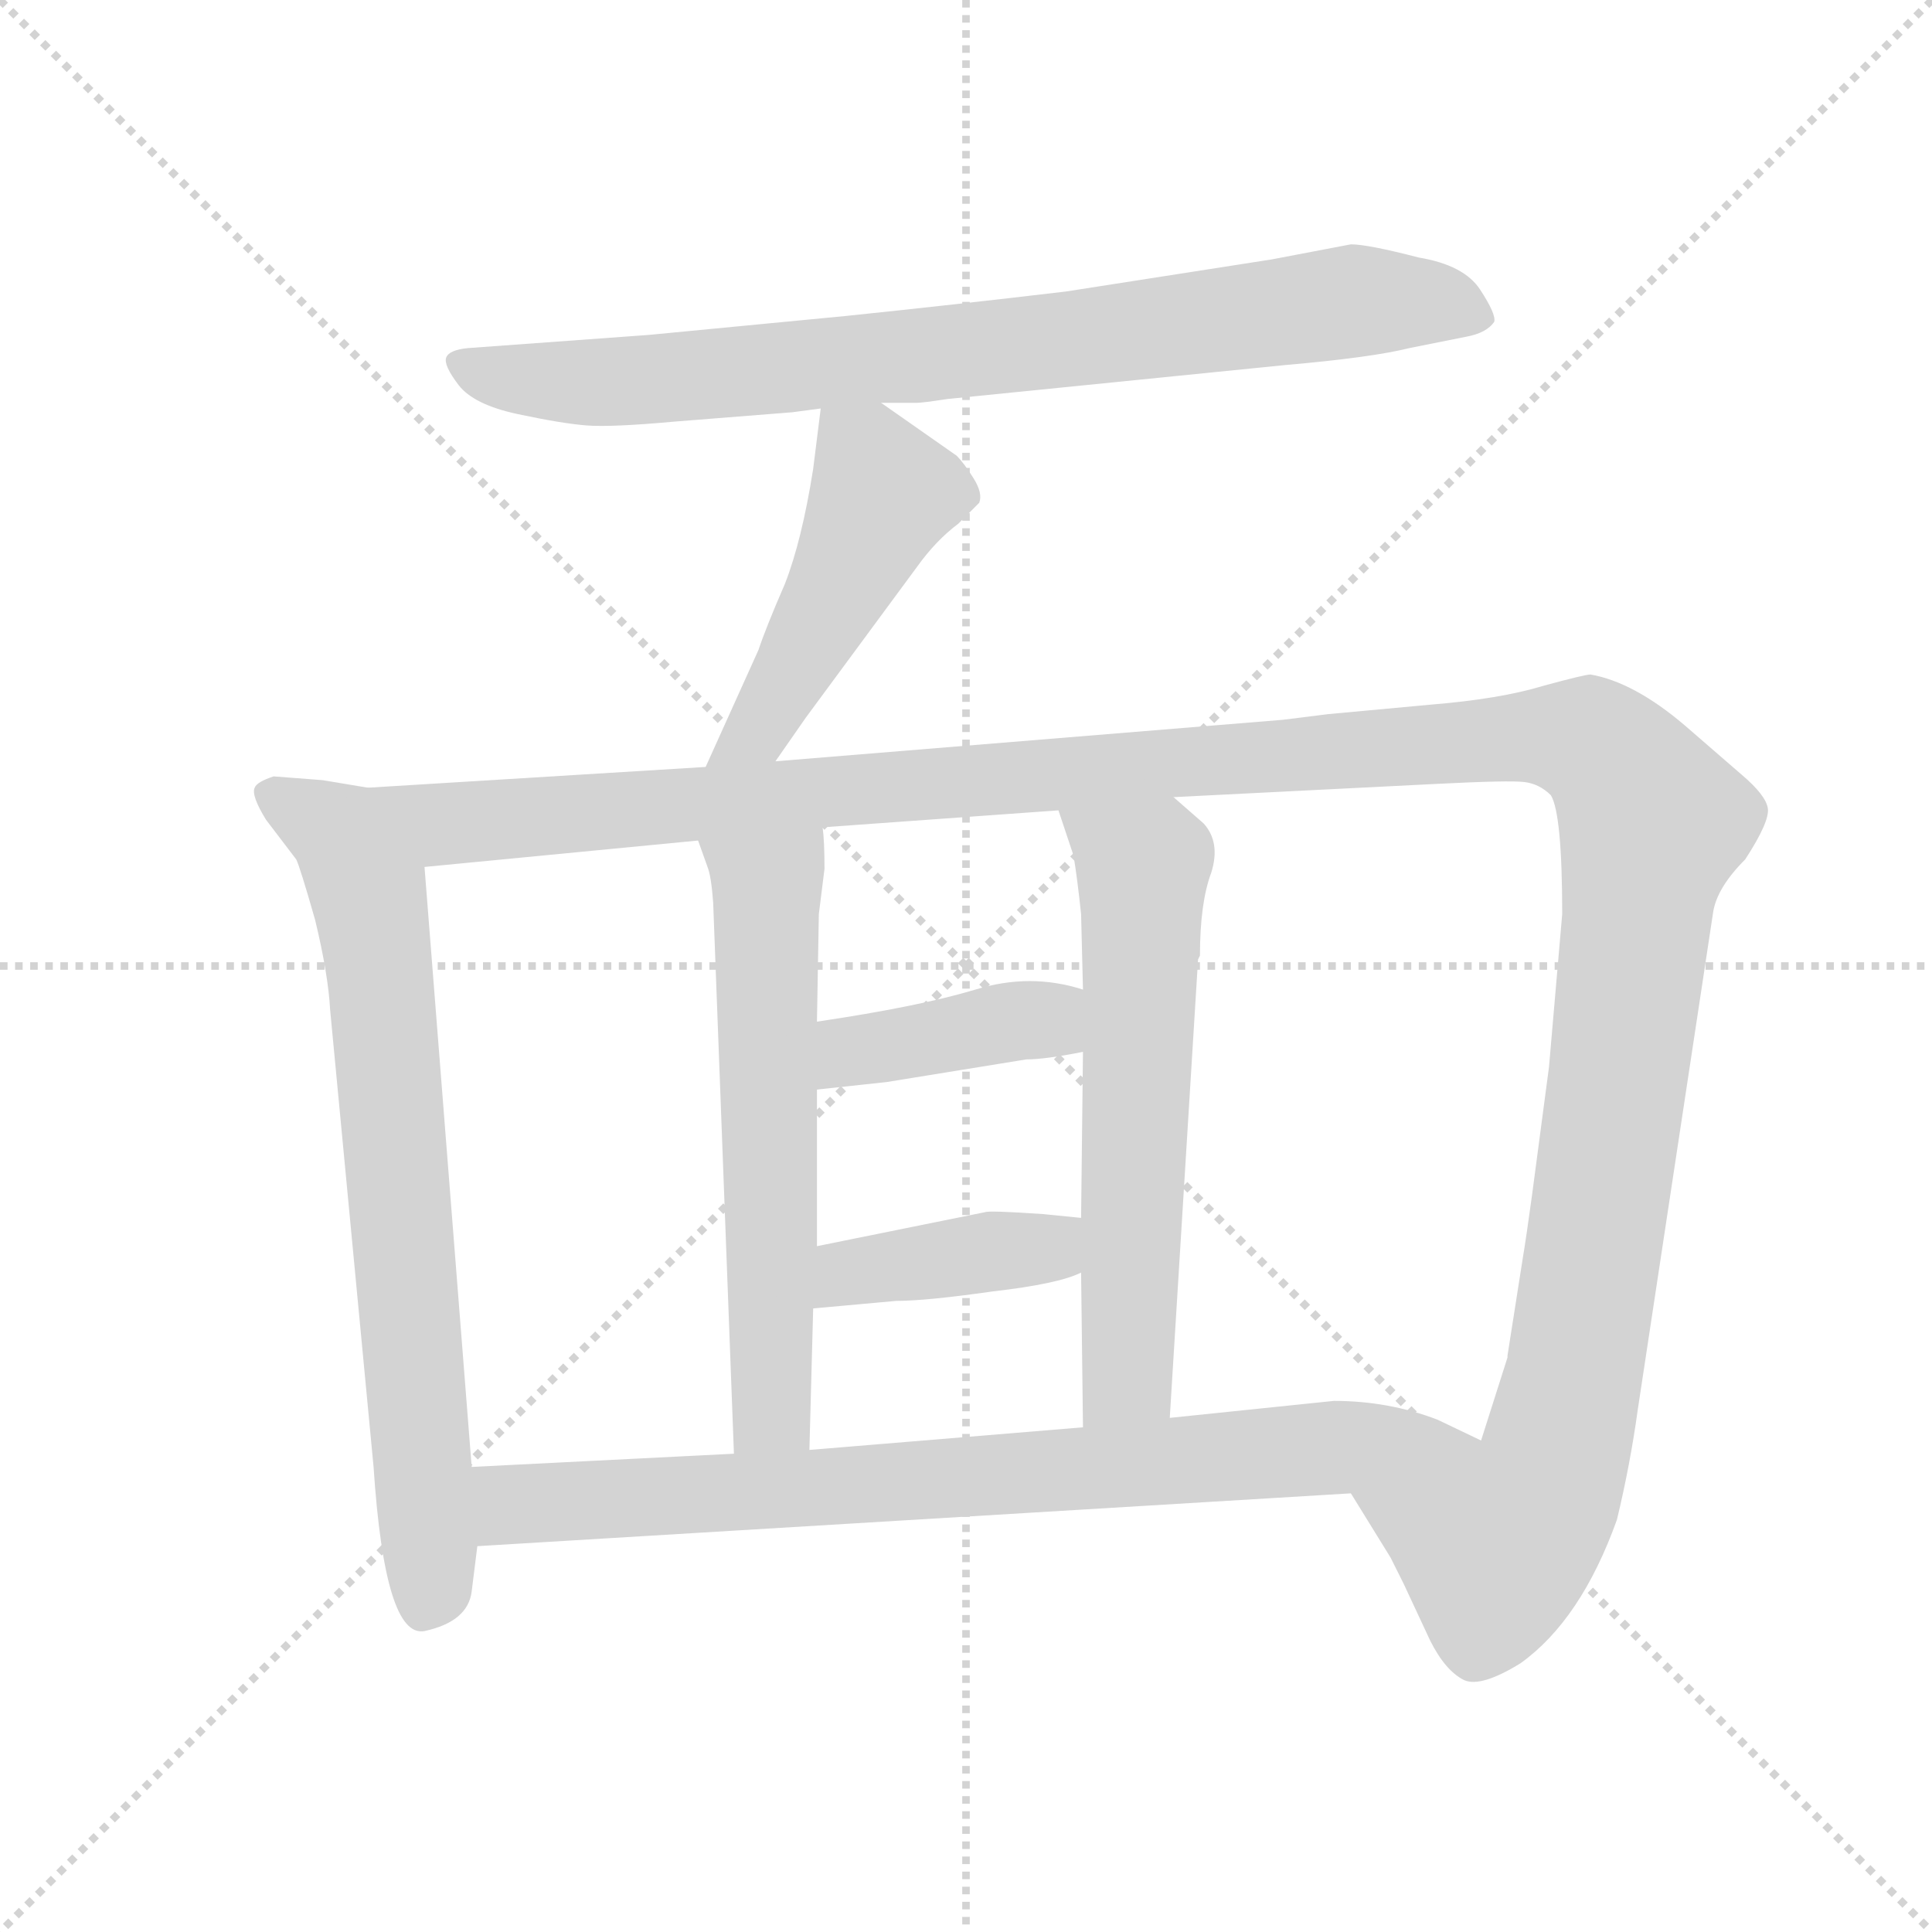 <svg xmlns="http://www.w3.org/2000/svg" version="1.1" viewBox="0 0 1024 1024">
  <g stroke="lightgray" stroke-dasharray="1,1" stroke-width="1" transform="scale(4, 4)">
    <line x1="0" y1="0" x2="256" y2="256" />
    <line x1="256" y1="0" x2="0" y2="256" />
    <line x1="128" y1="0" x2="128" y2="256" />
    <line x1="0" y1="128" x2="256" y2="128" />
  </g>
  <g transform="scale(1.0, -1.0) translate(0.0, -807.50)">
    <style type="text/css">
      
        @keyframes keyframes0 {
          from {
            stroke: blue;
            stroke-dashoffset: 800;
            stroke-width: 128;
          }
          72% {
            animation-timing-function: step-end;
            stroke: blue;
            stroke-dashoffset: 0;
            stroke-width: 128;
          }
          to {
            stroke: black;
            stroke-width: 1024;
          }
        }
        #make-me-a-hanzi-animation-0 {
          animation: keyframes0 0.901s both;
          animation-delay: 0s;
          animation-timing-function: linear;
        }
      
        @keyframes keyframes1 {
          from {
            stroke: blue;
            stroke-dashoffset: 471;
            stroke-width: 128;
          }
          61% {
            animation-timing-function: step-end;
            stroke: blue;
            stroke-dashoffset: 0;
            stroke-width: 128;
          }
          to {
            stroke: black;
            stroke-width: 1024;
          }
        }
        #make-me-a-hanzi-animation-1 {
          animation: keyframes1 0.633s both;
          animation-delay: 0.901s;
          animation-timing-function: linear;
        }
      
        @keyframes keyframes2 {
          from {
            stroke: blue;
            stroke-dashoffset: 715;
            stroke-width: 128;
          }
          70% {
            animation-timing-function: step-end;
            stroke: blue;
            stroke-dashoffset: 0;
            stroke-width: 128;
          }
          to {
            stroke: black;
            stroke-width: 1024;
          }
        }
        #make-me-a-hanzi-animation-2 {
          animation: keyframes2 0.832s both;
          animation-delay: 1.534s;
          animation-timing-function: linear;
        }
      
        @keyframes keyframes3 {
          from {
            stroke: blue;
            stroke-dashoffset: 1425;
            stroke-width: 128;
          }
          82% {
            animation-timing-function: step-end;
            stroke: blue;
            stroke-dashoffset: 0;
            stroke-width: 128;
          }
          to {
            stroke: black;
            stroke-width: 1024;
          }
        }
        #make-me-a-hanzi-animation-3 {
          animation: keyframes3 1.41s both;
          animation-delay: 2.366s;
          animation-timing-function: linear;
        }
      
        @keyframes keyframes4 {
          from {
            stroke: blue;
            stroke-dashoffset: 589;
            stroke-width: 128;
          }
          66% {
            animation-timing-function: step-end;
            stroke: blue;
            stroke-dashoffset: 0;
            stroke-width: 128;
          }
          to {
            stroke: black;
            stroke-width: 1024;
          }
        }
        #make-me-a-hanzi-animation-4 {
          animation: keyframes4 0.729s both;
          animation-delay: 3.776s;
          animation-timing-function: linear;
        }
      
        @keyframes keyframes5 {
          from {
            stroke: blue;
            stroke-dashoffset: 598;
            stroke-width: 128;
          }
          66% {
            animation-timing-function: step-end;
            stroke: blue;
            stroke-dashoffset: 0;
            stroke-width: 128;
          }
          to {
            stroke: black;
            stroke-width: 1024;
          }
        }
        #make-me-a-hanzi-animation-5 {
          animation: keyframes5 0.737s both;
          animation-delay: 4.505s;
          animation-timing-function: linear;
        }
      
        @keyframes keyframes6 {
          from {
            stroke: blue;
            stroke-dashoffset: 394;
            stroke-width: 128;
          }
          56% {
            animation-timing-function: step-end;
            stroke: blue;
            stroke-dashoffset: 0;
            stroke-width: 128;
          }
          to {
            stroke: black;
            stroke-width: 1024;
          }
        }
        #make-me-a-hanzi-animation-6 {
          animation: keyframes6 0.571s both;
          animation-delay: 5.242s;
          animation-timing-function: linear;
        }
      
        @keyframes keyframes7 {
          from {
            stroke: blue;
            stroke-dashoffset: 396;
            stroke-width: 128;
          }
          56% {
            animation-timing-function: step-end;
            stroke: blue;
            stroke-dashoffset: 0;
            stroke-width: 128;
          }
          to {
            stroke: black;
            stroke-width: 1024;
          }
        }
        #make-me-a-hanzi-animation-7 {
          animation: keyframes7 0.572s both;
          animation-delay: 5.812s;
          animation-timing-function: linear;
        }
      
        @keyframes keyframes8 {
          from {
            stroke: blue;
            stroke-dashoffset: 781;
            stroke-width: 128;
          }
          72% {
            animation-timing-function: step-end;
            stroke: blue;
            stroke-dashoffset: 0;
            stroke-width: 128;
          }
          to {
            stroke: black;
            stroke-width: 1024;
          }
        }
        #make-me-a-hanzi-animation-8 {
          animation: keyframes8 0.886s both;
          animation-delay: 6.385s;
          animation-timing-function: linear;
        }
      
    </style>
    
      <path d="M 467 594 L 486 594 Q 489 594 502 596 L 681 614 Q 727 618 747 623 L 777 629 Q 788 631 792 637 Q 793 641 784.5 654 Q 776 667 752 671 Q 725 678 716 678 L 674 670 L 565 653 Q 506 646 448 640 L 344 630 L 248 623 Q 238 622 236.5 618 Q 235 614 243 603.5 Q 251 593 274.5 588 Q 298 583 311 582 Q 324 581 357 584 L 420 589 L 435 591 L 467 594 Z" fill="lightgray" />
    
      <path d="M 435 591 L 431 559 Q 425 521 416 498 Q 406 475 402 463 L 374 401 C 362 374 394 379 411 404 L 427 427 L 486 507 Q 496 521 508 530 L 519 541 Q 521 546 516 554 Q 511 562 507 566 L 467 594 C 442 611 438 614 435 591 Z" fill="lightgray" />
    
      <path d="M 195 390 L 171 394 L 145 396 Q 136 393 135 390 Q 133 386 141 373 L 157 352 Q 159 348 167 320 Q 174 291 175 272 L 198 30 Q 204 -61 225 -57 Q 248 -52 250 -36 L 253 -12 L 250 30 L 225 348 C 223 378 222 385 195 390 Z" fill="lightgray" />
    
      <path d="M 374 401 L 195 390 C 165 388 195 345 225 348 L 370 362 L 436 369 L 561 378 L 622 385 L 761 392 Q 800 394 808 393 Q 816 392 822 386 Q 828 376 828 323 L 821 242 L 812 174 Q 809 152 807 140 L 799 89 L 799 88 L 785 44 C 776 15 700 42 716 16 L 737 -18 L 744 -32 Q 750 -45 758 -62 Q 766 -78 776 -83 Q 785 -87 806 -74 Q 838 -51 857 2 Q 864 31 868 60 L 908 324 Q 910 337 925 352 Q 938 372 937 379 Q 936 386 923 397 L 893 423 Q 866 446 843 450 Q 840 450 818 444 Q 795 437 758 434 L 704 429 L 680 426 L 411 404 L 374 401 Z" fill="lightgray" />
    
      <path d="M 370 362 L 375 348 Q 377 343 378 329 L 389 37 C 390 7 428 9 429 39 L 431 114 L 433 147 L 433 230 L 433 266 L 434 323 L 437 347 Q 437 362 436 369 C 434 399 360 390 370 362 Z" fill="lightgray" />
    
      <path d="M 573 133 L 574 51 C 574 21 618 26 620 56 L 635 299 L 636 301 Q 636 329 642 345 Q 647 361 638 371 L 622 385 C 599 405 552 406 561 378 L 569 354 Q 571 342 573 323 L 574 283 L 574 250 L 573 162 L 573 133 Z" fill="lightgray" />
    
      <path d="M 433 230 L 470 234 L 544 246 Q 554 246 574 250 C 603 256 603 275 574 283 Q 546 292 517 283 Q 487 274 433 266 C 403 262 403 227 433 230 Z" fill="lightgray" />
    
      <path d="M 431 114 L 475 118 Q 491 118 526 123 Q 561 127 573 133 C 601 145 603 159 573 162 L 553 164 Q 524 166 522 165 L 433 147 C 404 141 401 111 431 114 Z" fill="lightgray" />
    
      <path d="M 253 -12 L 716 16 C 746 18 812 31 785 44 L 762 55 Q 736 65 707 65 L 620 56 L 574 51 L 429 39 L 389 37 L 250 30 C 220 28 223 -14 253 -12 Z" fill="lightgray" />
    
    
      <clipPath id="make-me-a-hanzi-clip-0">
        <path d="M 467 594 L 486 594 Q 489 594 502 596 L 681 614 Q 727 618 747 623 L 777 629 Q 788 631 792 637 Q 793 641 784.5 654 Q 776 667 752 671 Q 725 678 716 678 L 674 670 L 565 653 Q 506 646 448 640 L 344 630 L 248 623 Q 238 622 236.5 618 Q 235 614 243 603.5 Q 251 593 274.5 588 Q 298 583 311 582 Q 324 581 357 584 L 420 589 L 435 591 L 467 594 Z" />
      </clipPath>
      <path clip-path="url(#make-me-a-hanzi-clip-0)" d="M 245 613 L 284 606 L 345 606 L 567 627 L 715 648 L 762 647 L 785 639" fill="none" id="make-me-a-hanzi-animation-0" stroke-dasharray="672 1344" stroke-linecap="round" />
    
      <clipPath id="make-me-a-hanzi-clip-1">
        <path d="M 435 591 L 431 559 Q 425 521 416 498 Q 406 475 402 463 L 374 401 C 362 374 394 379 411 404 L 427 427 L 486 507 Q 496 521 508 530 L 519 541 Q 521 546 516 554 Q 511 562 507 566 L 467 594 C 442 611 438 614 435 591 Z" />
      </clipPath>
      <path clip-path="url(#make-me-a-hanzi-clip-1)" d="M 441 585 L 460 566 L 464 536 L 402 420 L 380 406" fill="none" id="make-me-a-hanzi-animation-1" stroke-dasharray="343 686" stroke-linecap="round" />
    
      <clipPath id="make-me-a-hanzi-clip-2">
        <path d="M 195 390 L 171 394 L 145 396 Q 136 393 135 390 Q 133 386 141 373 L 157 352 Q 159 348 167 320 Q 174 291 175 272 L 198 30 Q 204 -61 225 -57 Q 248 -52 250 -36 L 253 -12 L 250 30 L 225 348 C 223 378 222 385 195 390 Z" />
      </clipPath>
      <path clip-path="url(#make-me-a-hanzi-clip-2)" d="M 143 388 L 180 366 L 200 305 L 229 -27 L 224 -45" fill="none" id="make-me-a-hanzi-animation-2" stroke-dasharray="587 1174" stroke-linecap="round" />
    
      <clipPath id="make-me-a-hanzi-clip-3">
        <path d="M 374 401 L 195 390 C 165 388 195 345 225 348 L 370 362 L 436 369 L 561 378 L 622 385 L 761 392 Q 800 394 808 393 Q 816 392 822 386 Q 828 376 828 323 L 821 242 L 812 174 Q 809 152 807 140 L 799 89 L 799 88 L 785 44 C 776 15 700 42 716 16 L 737 -18 L 744 -32 Q 750 -45 758 -62 Q 766 -78 776 -83 Q 785 -87 806 -74 Q 838 -51 857 2 Q 864 31 868 60 L 908 324 Q 910 337 925 352 Q 938 372 937 379 Q 936 386 923 397 L 893 423 Q 866 446 843 450 Q 840 450 818 444 Q 795 437 758 434 L 704 429 L 680 426 L 411 404 L 374 401 Z" />
      </clipPath>
      <path clip-path="url(#make-me-a-hanzi-clip-3)" d="M 203 388 L 236 371 L 786 416 L 846 412 L 876 372 L 827 45 L 818 18 L 793 -11 L 725 14" fill="none" id="make-me-a-hanzi-animation-3" stroke-dasharray="1297 2594" stroke-linecap="round" />
    
      <clipPath id="make-me-a-hanzi-clip-4">
        <path d="M 370 362 L 375 348 Q 377 343 378 329 L 389 37 C 390 7 428 9 429 39 L 431 114 L 433 147 L 433 230 L 433 266 L 434 323 L 437 347 Q 437 362 436 369 C 434 399 360 390 370 362 Z" />
      </clipPath>
      <path clip-path="url(#make-me-a-hanzi-clip-4)" d="M 430 364 L 406 337 L 409 61 L 395 45" fill="none" id="make-me-a-hanzi-animation-4" stroke-dasharray="461 922" stroke-linecap="round" />
    
      <clipPath id="make-me-a-hanzi-clip-5">
        <path d="M 573 133 L 574 51 C 574 21 618 26 620 56 L 635 299 L 636 301 Q 636 329 642 345 Q 647 361 638 371 L 622 385 C 599 405 552 406 561 378 L 569 354 Q 571 342 573 323 L 574 283 L 574 250 L 573 162 L 573 133 Z" />
      </clipPath>
      <path clip-path="url(#make-me-a-hanzi-clip-5)" d="M 569 374 L 606 348 L 598 77 L 581 58" fill="none" id="make-me-a-hanzi-animation-5" stroke-dasharray="470 940" stroke-linecap="round" />
    
      <clipPath id="make-me-a-hanzi-clip-6">
        <path d="M 433 230 L 470 234 L 544 246 Q 554 246 574 250 C 603 256 603 275 574 283 Q 546 292 517 283 Q 487 274 433 266 C 403 262 403 227 433 230 Z" />
      </clipPath>
      <path clip-path="url(#make-me-a-hanzi-clip-6)" d="M 439 236 L 449 248 L 555 267 L 565 278" fill="none" id="make-me-a-hanzi-animation-6" stroke-dasharray="266 532" stroke-linecap="round" />
    
      <clipPath id="make-me-a-hanzi-clip-7">
        <path d="M 431 114 L 475 118 Q 491 118 526 123 Q 561 127 573 133 C 601 145 603 159 573 162 L 553 164 Q 524 166 522 165 L 433 147 C 404 141 401 111 431 114 Z" />
      </clipPath>
      <path clip-path="url(#make-me-a-hanzi-clip-7)" d="M 438 119 L 445 130 L 459 135 L 555 146 L 567 155" fill="none" id="make-me-a-hanzi-animation-7" stroke-dasharray="268 536" stroke-linecap="round" />
    
      <clipPath id="make-me-a-hanzi-clip-8">
        <path d="M 253 -12 L 716 16 C 746 18 812 31 785 44 L 762 55 Q 736 65 707 65 L 620 56 L 574 51 L 429 39 L 389 37 L 250 30 C 220 28 223 -14 253 -12 Z" />
      </clipPath>
      <path clip-path="url(#make-me-a-hanzi-clip-8)" d="M 258 24 L 276 10 L 531 25 L 752 46 L 777 43" fill="none" id="make-me-a-hanzi-animation-8" stroke-dasharray="653 1306" stroke-linecap="round" />
    
  </g>
</svg>